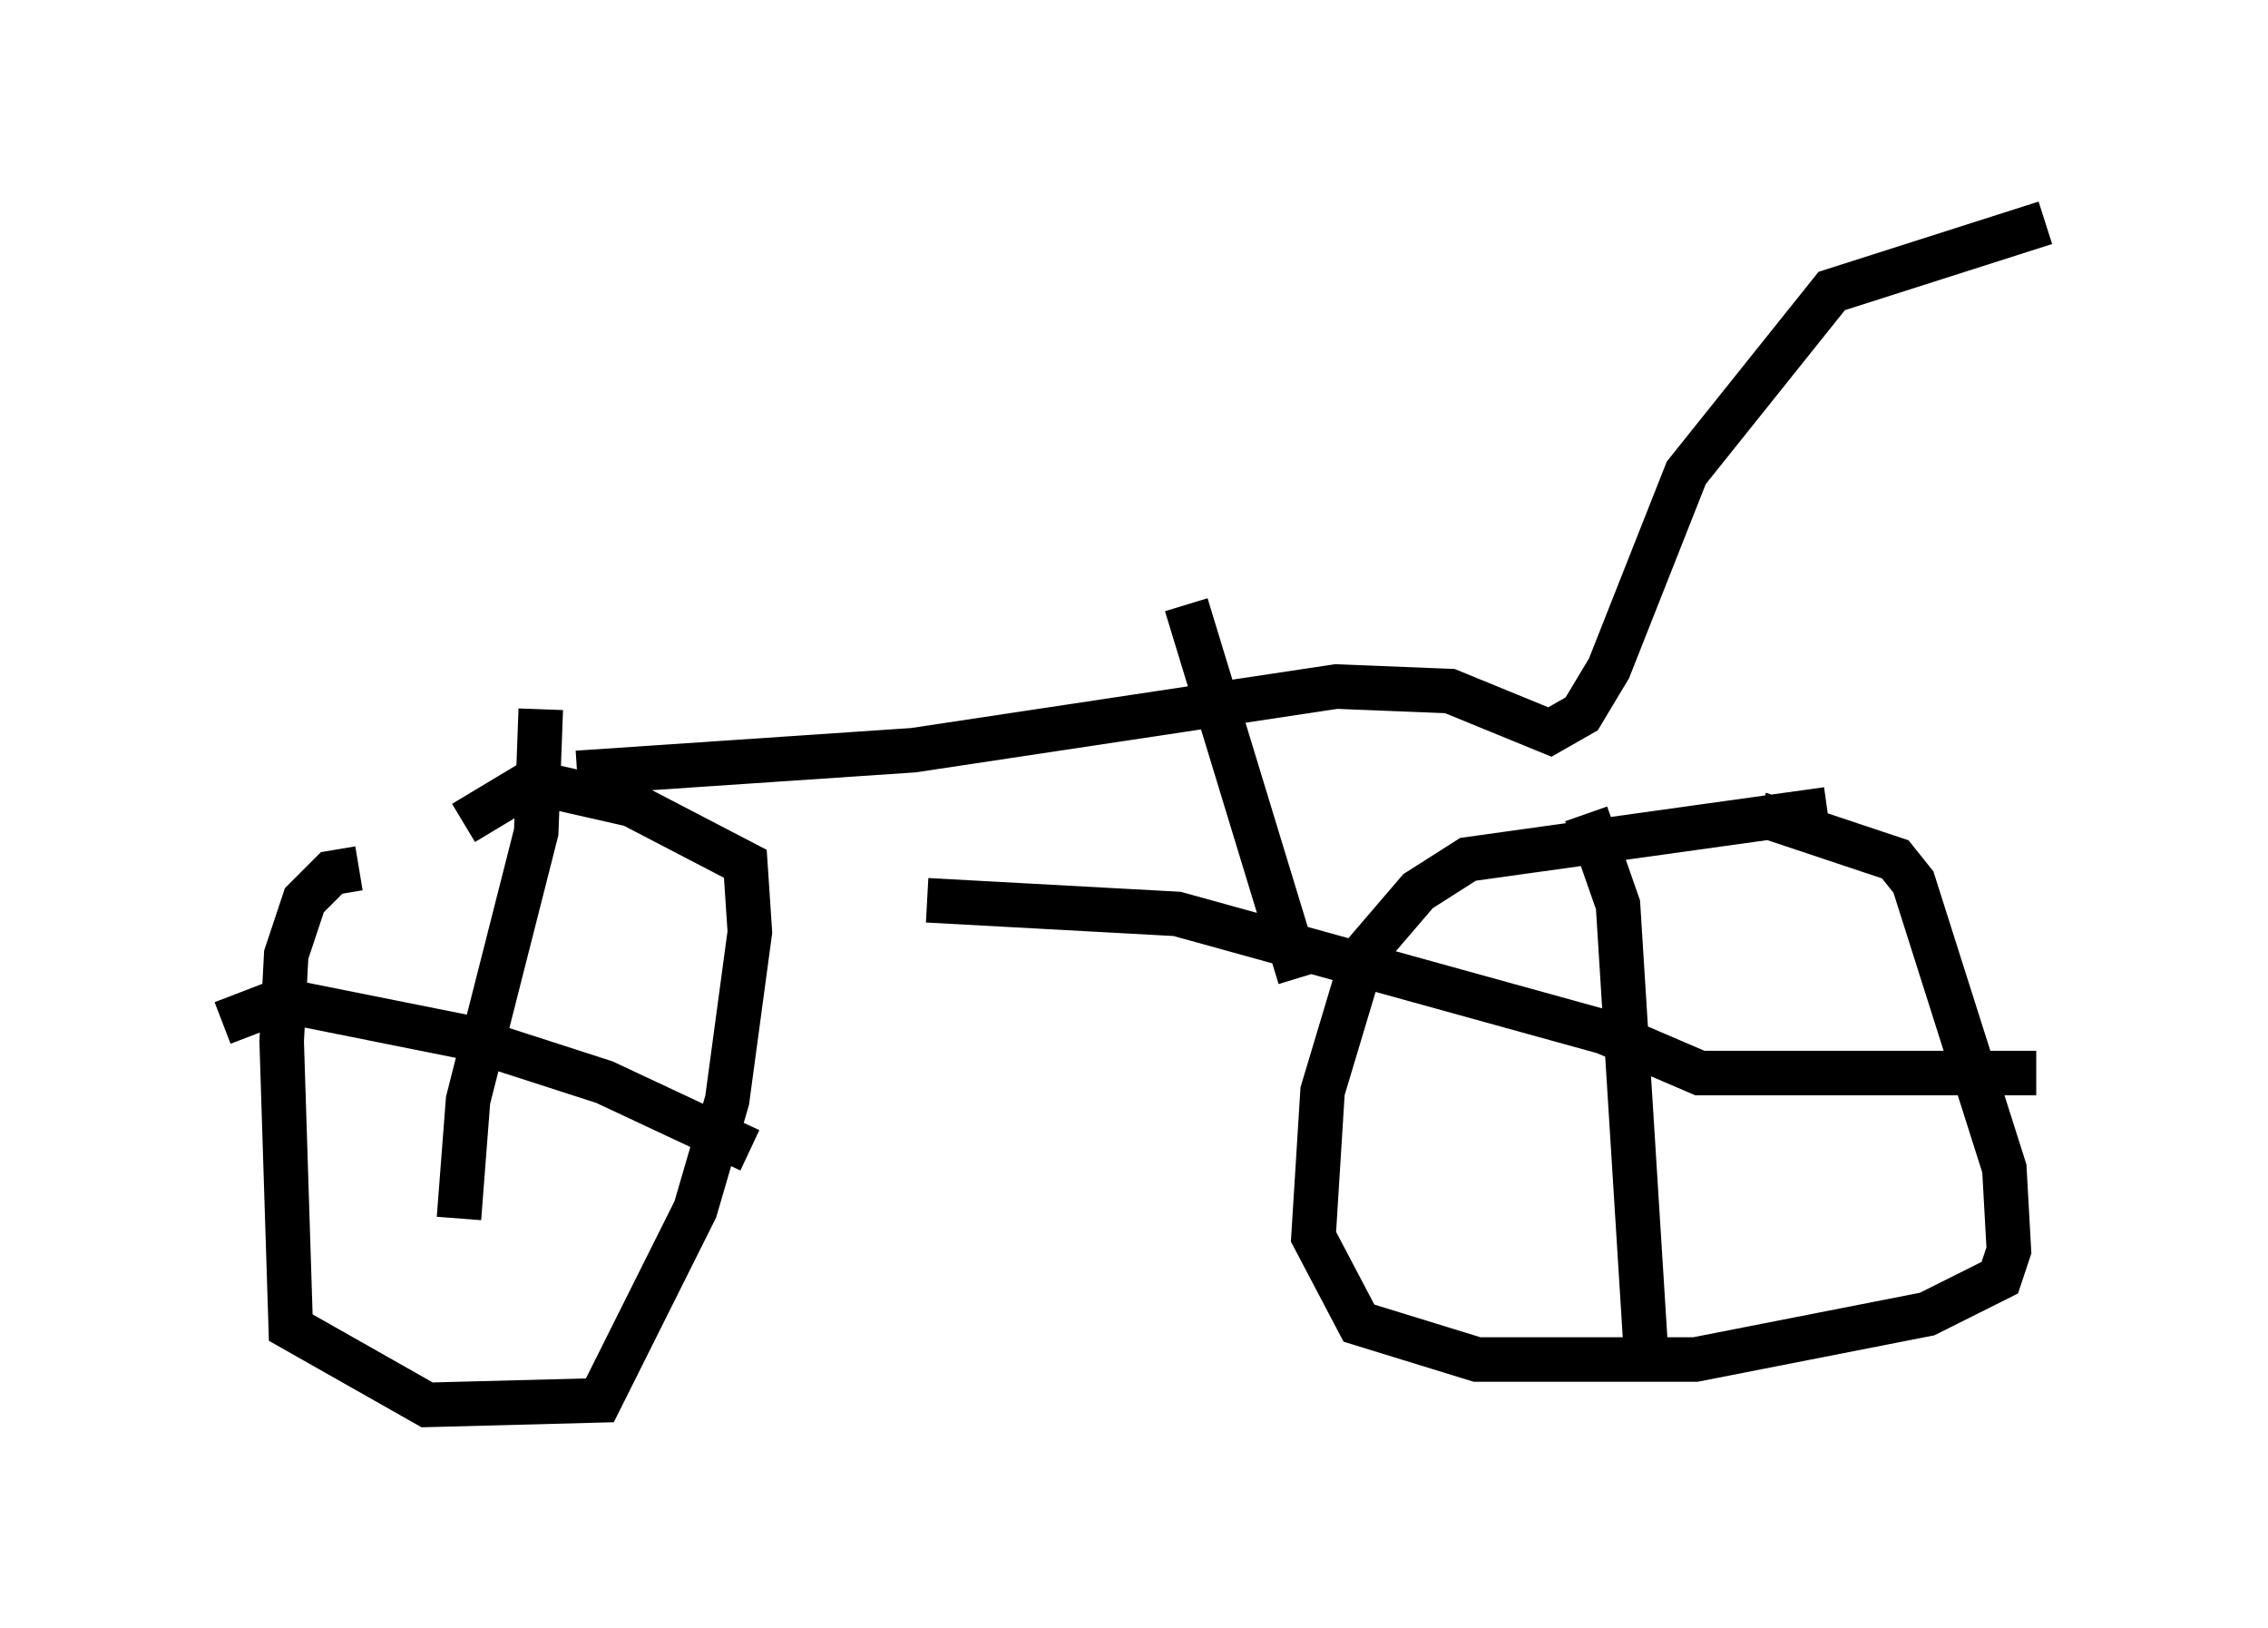 <?xml version="1.0" encoding="utf-8" ?>
<svg baseProfile="full" height="36.542" version="1.1" width="50.936" xmlns="http://www.w3.org/2000/svg" xmlns:ev="http://www.w3.org/2001/xml-events" xmlns:xlink="http://www.w3.org/1999/xlink"><defs /><rect fill="white" height="36.542" width="50.936" x="0" y="0" /><path d="M11.635, 19.496 m-3.573, 0.0 l-0.613, 0.102 -0.613, 0.613 l-0.408, 1.225 -0.102, 1.94 l0.204, 6.431 3.063, 1.735 l3.879, -0.102 2.144, -4.288 l0.715, -2.45 0.51, -3.777 l-0.102, -1.531 -2.552, -1.327 l-2.246, -0.51 -1.531, 0.919 m30.625, -0.306 l-8.065, 1.123 -1.123, 0.715 l-1.225, 1.429 -0.919, 3.063 l-0.204, 3.267 1.021, 1.94 l2.654, 0.817 4.9, 0.0 l5.206, -1.021 1.633, -0.817 l0.204, -0.613 -0.102, -1.838 l-2.042, -6.431 -0.408, -0.51 l-3.063, -1.021 m-3.879, 0.0 l0.715, 2.042 0.613, 9.8 m-16.129, -9.902 l5.615, 0.306 9.596, 2.654 l2.144, 0.919 7.554, 0.0 m-28.89, 1.735 l-3.267, -1.531 -3.165, -1.021 l-4.083, -0.817 -1.327, 0.51 m7.146, -7.044 l-0.102, 2.756 -1.531, 6.023 l-0.204, 2.654 m2.654, -10.004 l7.554, -0.51 9.494, -1.429 l2.552, 0.102 2.246, 0.919 l0.715, -0.408 0.613, -1.021 l1.735, -4.39 3.267, -4.083 l4.798, -1.531 m-19.294, 8.575 l2.552, 8.371 " fill="none" stroke="black" stroke-width="1" /></svg>